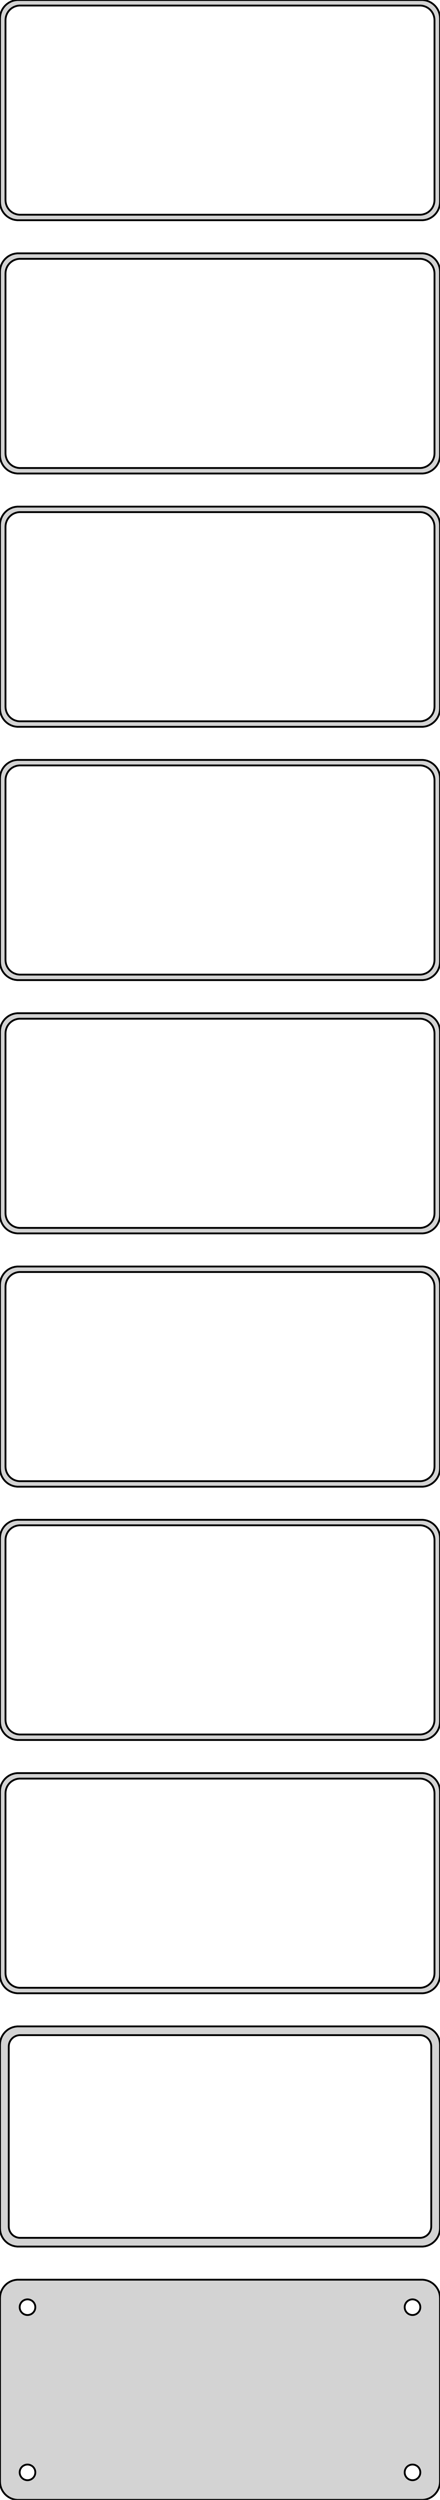 <?xml version="1.0" standalone="no"?>
<!DOCTYPE svg PUBLIC "-//W3C//DTD SVG 1.1//EN" "http://www.w3.org/Graphics/SVG/1.1/DTD/svg11.dtd">
<svg width="120mm" height="681mm" viewBox="-60 -1341 120 681" xmlns="http://www.w3.org/2000/svg" version="1.1">
<title>OpenSCAD Model</title>
<path d="
M 55.937,-1281.09 L 56.545,-1281.24 L 57.129,-1281.48 L 57.679,-1281.78 L 58.187,-1282.15 L 58.645,-1282.58
 L 59.045,-1283.06 L 59.382,-1283.59 L 59.649,-1284.16 L 59.843,-1284.76 L 59.961,-1285.37 L 60,-1286
 L 60,-1336 L 59.961,-1336.63 L 59.843,-1337.24 L 59.649,-1337.84 L 59.382,-1338.41 L 59.045,-1338.94
 L 58.645,-1339.42 L 58.187,-1339.85 L 57.679,-1340.22 L 57.129,-1340.52 L 56.545,-1340.76 L 55.937,-1340.91
 L 55.314,-1340.99 L -55.314,-1340.99 L -55.937,-1340.91 L -56.545,-1340.76 L -57.129,-1340.52 L -57.679,-1340.22
 L -58.187,-1339.85 L -58.645,-1339.42 L -59.045,-1338.94 L -59.382,-1338.41 L -59.649,-1337.84 L -59.843,-1337.24
 L -59.961,-1336.63 L -60,-1336 L -60,-1286 L -59.961,-1285.37 L -59.843,-1284.76 L -59.649,-1284.16
 L -59.382,-1283.59 L -59.045,-1283.06 L -58.645,-1282.58 L -58.187,-1282.15 L -57.679,-1281.78 L -57.129,-1281.48
 L -56.545,-1281.24 L -55.937,-1281.09 L -55.314,-1281.01 L 55.314,-1281.01 z
M -54.751,-1282.51 L -55.249,-1282.57 L -55.736,-1282.7 L -56.203,-1282.88 L -56.643,-1283.12 L -57.05,-1283.42
 L -57.416,-1283.76 L -57.736,-1284.15 L -58.005,-1284.57 L -58.219,-1285.03 L -58.374,-1285.51 L -58.468,-1286
 L -58.5,-1286.5 L -58.5,-1335.5 L -58.468,-1336 L -58.374,-1336.49 L -58.219,-1336.97 L -58.005,-1337.43
 L -57.736,-1337.85 L -57.416,-1338.24 L -57.05,-1338.58 L -56.643,-1338.88 L -56.203,-1339.12 L -55.736,-1339.3
 L -55.249,-1339.43 L -54.751,-1339.49 L 54.751,-1339.49 L 55.249,-1339.43 L 55.736,-1339.3 L 56.203,-1339.12
 L 56.643,-1338.88 L 57.05,-1338.58 L 57.416,-1338.24 L 57.736,-1337.85 L 58.005,-1337.43 L 58.219,-1336.97
 L 58.374,-1336.49 L 58.468,-1336 L 58.5,-1335.5 L 58.5,-1286.5 L 58.468,-1286 L 58.374,-1285.51
 L 58.219,-1285.03 L 58.005,-1284.57 L 57.736,-1284.15 L 57.416,-1283.76 L 57.05,-1283.42 L 56.643,-1283.12
 L 56.203,-1282.88 L 55.736,-1282.7 L 55.249,-1282.57 L 54.751,-1282.51 z
M 55.937,-1212.09 L 56.545,-1212.24 L 57.129,-1212.48 L 57.679,-1212.78 L 58.187,-1213.15 L 58.645,-1213.58
 L 59.045,-1214.06 L 59.382,-1214.59 L 59.649,-1215.16 L 59.843,-1215.76 L 59.961,-1216.37 L 60,-1217
 L 60,-1267 L 59.961,-1267.63 L 59.843,-1268.24 L 59.649,-1268.84 L 59.382,-1269.41 L 59.045,-1269.94
 L 58.645,-1270.42 L 58.187,-1270.85 L 57.679,-1271.22 L 57.129,-1271.52 L 56.545,-1271.76 L 55.937,-1271.91
 L 55.314,-1271.99 L -55.314,-1271.99 L -55.937,-1271.91 L -56.545,-1271.76 L -57.129,-1271.52 L -57.679,-1271.22
 L -58.187,-1270.85 L -58.645,-1270.42 L -59.045,-1269.94 L -59.382,-1269.41 L -59.649,-1268.84 L -59.843,-1268.24
 L -59.961,-1267.63 L -60,-1267 L -60,-1217 L -59.961,-1216.37 L -59.843,-1215.76 L -59.649,-1215.16
 L -59.382,-1214.59 L -59.045,-1214.06 L -58.645,-1213.58 L -58.187,-1213.15 L -57.679,-1212.78 L -57.129,-1212.48
 L -56.545,-1212.24 L -55.937,-1212.09 L -55.314,-1212.01 L 55.314,-1212.01 z
M -54.751,-1213.51 L -55.249,-1213.57 L -55.736,-1213.7 L -56.203,-1213.88 L -56.643,-1214.12 L -57.05,-1214.42
 L -57.416,-1214.76 L -57.736,-1215.15 L -58.005,-1215.57 L -58.219,-1216.03 L -58.374,-1216.51 L -58.468,-1217
 L -58.5,-1217.5 L -58.5,-1266.5 L -58.468,-1267 L -58.374,-1267.49 L -58.219,-1267.97 L -58.005,-1268.43
 L -57.736,-1268.85 L -57.416,-1269.24 L -57.05,-1269.58 L -56.643,-1269.88 L -56.203,-1270.12 L -55.736,-1270.3
 L -55.249,-1270.43 L -54.751,-1270.49 L 54.751,-1270.49 L 55.249,-1270.43 L 55.736,-1270.3 L 56.203,-1270.12
 L 56.643,-1269.88 L 57.05,-1269.58 L 57.416,-1269.24 L 57.736,-1268.85 L 58.005,-1268.43 L 58.219,-1267.97
 L 58.374,-1267.49 L 58.468,-1267 L 58.5,-1266.5 L 58.5,-1217.5 L 58.468,-1217 L 58.374,-1216.51
 L 58.219,-1216.03 L 58.005,-1215.57 L 57.736,-1215.15 L 57.416,-1214.76 L 57.05,-1214.42 L 56.643,-1214.12
 L 56.203,-1213.88 L 55.736,-1213.7 L 55.249,-1213.57 L 54.751,-1213.51 z
M 55.937,-1143.09 L 56.545,-1143.24 L 57.129,-1143.48 L 57.679,-1143.78 L 58.187,-1144.15 L 58.645,-1144.58
 L 59.045,-1145.06 L 59.382,-1145.59 L 59.649,-1146.16 L 59.843,-1146.76 L 59.961,-1147.37 L 60,-1148
 L 60,-1198 L 59.961,-1198.63 L 59.843,-1199.24 L 59.649,-1199.84 L 59.382,-1200.41 L 59.045,-1200.94
 L 58.645,-1201.42 L 58.187,-1201.85 L 57.679,-1202.22 L 57.129,-1202.52 L 56.545,-1202.76 L 55.937,-1202.91
 L 55.314,-1202.99 L -55.314,-1202.99 L -55.937,-1202.91 L -56.545,-1202.76 L -57.129,-1202.52 L -57.679,-1202.22
 L -58.187,-1201.85 L -58.645,-1201.42 L -59.045,-1200.94 L -59.382,-1200.41 L -59.649,-1199.84 L -59.843,-1199.24
 L -59.961,-1198.63 L -60,-1198 L -60,-1148 L -59.961,-1147.37 L -59.843,-1146.76 L -59.649,-1146.16
 L -59.382,-1145.59 L -59.045,-1145.06 L -58.645,-1144.58 L -58.187,-1144.15 L -57.679,-1143.78 L -57.129,-1143.48
 L -56.545,-1143.24 L -55.937,-1143.09 L -55.314,-1143.01 L 55.314,-1143.01 z
M -54.751,-1144.51 L -55.249,-1144.57 L -55.736,-1144.7 L -56.203,-1144.88 L -56.643,-1145.12 L -57.05,-1145.42
 L -57.416,-1145.76 L -57.736,-1146.15 L -58.005,-1146.57 L -58.219,-1147.03 L -58.374,-1147.51 L -58.468,-1148
 L -58.5,-1148.5 L -58.5,-1197.5 L -58.468,-1198 L -58.374,-1198.49 L -58.219,-1198.97 L -58.005,-1199.43
 L -57.736,-1199.85 L -57.416,-1200.24 L -57.05,-1200.58 L -56.643,-1200.88 L -56.203,-1201.12 L -55.736,-1201.3
 L -55.249,-1201.43 L -54.751,-1201.49 L 54.751,-1201.49 L 55.249,-1201.43 L 55.736,-1201.3 L 56.203,-1201.12
 L 56.643,-1200.88 L 57.05,-1200.58 L 57.416,-1200.24 L 57.736,-1199.85 L 58.005,-1199.43 L 58.219,-1198.97
 L 58.374,-1198.49 L 58.468,-1198 L 58.5,-1197.5 L 58.5,-1148.5 L 58.468,-1148 L 58.374,-1147.51
 L 58.219,-1147.03 L 58.005,-1146.57 L 57.736,-1146.15 L 57.416,-1145.76 L 57.05,-1145.42 L 56.643,-1145.12
 L 56.203,-1144.88 L 55.736,-1144.7 L 55.249,-1144.57 L 54.751,-1144.51 z
M 55.937,-1074.09 L 56.545,-1074.24 L 57.129,-1074.48 L 57.679,-1074.78 L 58.187,-1075.15 L 58.645,-1075.58
 L 59.045,-1076.06 L 59.382,-1076.59 L 59.649,-1077.16 L 59.843,-1077.76 L 59.961,-1078.37 L 60,-1079
 L 60,-1129 L 59.961,-1129.63 L 59.843,-1130.24 L 59.649,-1130.84 L 59.382,-1131.41 L 59.045,-1131.94
 L 58.645,-1132.42 L 58.187,-1132.85 L 57.679,-1133.22 L 57.129,-1133.52 L 56.545,-1133.76 L 55.937,-1133.91
 L 55.314,-1133.99 L -55.314,-1133.99 L -55.937,-1133.91 L -56.545,-1133.76 L -57.129,-1133.52 L -57.679,-1133.22
 L -58.187,-1132.85 L -58.645,-1132.42 L -59.045,-1131.94 L -59.382,-1131.41 L -59.649,-1130.84 L -59.843,-1130.24
 L -59.961,-1129.63 L -60,-1129 L -60,-1079 L -59.961,-1078.37 L -59.843,-1077.76 L -59.649,-1077.16
 L -59.382,-1076.59 L -59.045,-1076.06 L -58.645,-1075.58 L -58.187,-1075.15 L -57.679,-1074.78 L -57.129,-1074.48
 L -56.545,-1074.24 L -55.937,-1074.09 L -55.314,-1074.01 L 55.314,-1074.01 z
M -54.751,-1075.51 L -55.249,-1075.57 L -55.736,-1075.7 L -56.203,-1075.88 L -56.643,-1076.12 L -57.05,-1076.42
 L -57.416,-1076.76 L -57.736,-1077.15 L -58.005,-1077.57 L -58.219,-1078.03 L -58.374,-1078.51 L -58.468,-1079
 L -58.5,-1079.5 L -58.5,-1128.5 L -58.468,-1129 L -58.374,-1129.49 L -58.219,-1129.97 L -58.005,-1130.43
 L -57.736,-1130.85 L -57.416,-1131.24 L -57.05,-1131.58 L -56.643,-1131.88 L -56.203,-1132.12 L -55.736,-1132.3
 L -55.249,-1132.43 L -54.751,-1132.49 L 54.751,-1132.49 L 55.249,-1132.43 L 55.736,-1132.3 L 56.203,-1132.12
 L 56.643,-1131.88 L 57.05,-1131.58 L 57.416,-1131.24 L 57.736,-1130.85 L 58.005,-1130.43 L 58.219,-1129.97
 L 58.374,-1129.49 L 58.468,-1129 L 58.5,-1128.5 L 58.5,-1079.5 L 58.468,-1079 L 58.374,-1078.51
 L 58.219,-1078.03 L 58.005,-1077.57 L 57.736,-1077.15 L 57.416,-1076.76 L 57.05,-1076.42 L 56.643,-1076.12
 L 56.203,-1075.88 L 55.736,-1075.7 L 55.249,-1075.57 L 54.751,-1075.51 z
M 55.937,-1005.09 L 56.545,-1005.24 L 57.129,-1005.48 L 57.679,-1005.78 L 58.187,-1006.15 L 58.645,-1006.58
 L 59.045,-1007.06 L 59.382,-1007.59 L 59.649,-1008.16 L 59.843,-1008.76 L 59.961,-1009.37 L 60,-1010
 L 60,-1060 L 59.961,-1060.63 L 59.843,-1061.24 L 59.649,-1061.84 L 59.382,-1062.41 L 59.045,-1062.94
 L 58.645,-1063.42 L 58.187,-1063.85 L 57.679,-1064.22 L 57.129,-1064.52 L 56.545,-1064.76 L 55.937,-1064.91
 L 55.314,-1064.99 L -55.314,-1064.99 L -55.937,-1064.91 L -56.545,-1064.76 L -57.129,-1064.52 L -57.679,-1064.22
 L -58.187,-1063.85 L -58.645,-1063.42 L -59.045,-1062.94 L -59.382,-1062.41 L -59.649,-1061.84 L -59.843,-1061.24
 L -59.961,-1060.63 L -60,-1060 L -60,-1010 L -59.961,-1009.37 L -59.843,-1008.76 L -59.649,-1008.16
 L -59.382,-1007.59 L -59.045,-1007.06 L -58.645,-1006.58 L -58.187,-1006.15 L -57.679,-1005.78 L -57.129,-1005.48
 L -56.545,-1005.24 L -55.937,-1005.09 L -55.314,-1005.01 L 55.314,-1005.01 z
M -54.751,-1006.51 L -55.249,-1006.57 L -55.736,-1006.7 L -56.203,-1006.88 L -56.643,-1007.12 L -57.05,-1007.42
 L -57.416,-1007.76 L -57.736,-1008.15 L -58.005,-1008.57 L -58.219,-1009.03 L -58.374,-1009.51 L -58.468,-1010
 L -58.5,-1010.5 L -58.5,-1059.5 L -58.468,-1060 L -58.374,-1060.49 L -58.219,-1060.97 L -58.005,-1061.43
 L -57.736,-1061.85 L -57.416,-1062.24 L -57.05,-1062.58 L -56.643,-1062.88 L -56.203,-1063.12 L -55.736,-1063.3
 L -55.249,-1063.43 L -54.751,-1063.49 L 54.751,-1063.49 L 55.249,-1063.43 L 55.736,-1063.3 L 56.203,-1063.12
 L 56.643,-1062.88 L 57.05,-1062.58 L 57.416,-1062.24 L 57.736,-1061.85 L 58.005,-1061.43 L 58.219,-1060.97
 L 58.374,-1060.49 L 58.468,-1060 L 58.5,-1059.5 L 58.5,-1010.5 L 58.468,-1010 L 58.374,-1009.51
 L 58.219,-1009.03 L 58.005,-1008.57 L 57.736,-1008.15 L 57.416,-1007.76 L 57.05,-1007.42 L 56.643,-1007.12
 L 56.203,-1006.88 L 55.736,-1006.7 L 55.249,-1006.57 L 54.751,-1006.51 z
M 55.937,-936.089 L 56.545,-936.245 L 57.129,-936.476 L 57.679,-936.778 L 58.187,-937.147 L 58.645,-937.577
 L 59.045,-938.061 L 59.382,-938.591 L 59.649,-939.159 L 59.843,-939.757 L 59.961,-940.373 L 60,-941
 L 60,-991 L 59.961,-991.627 L 59.843,-992.243 L 59.649,-992.841 L 59.382,-993.409 L 59.045,-993.939
 L 58.645,-994.423 L 58.187,-994.853 L 57.679,-995.222 L 57.129,-995.524 L 56.545,-995.755 L 55.937,-995.911
 L 55.314,-995.99 L -55.314,-995.99 L -55.937,-995.911 L -56.545,-995.755 L -57.129,-995.524 L -57.679,-995.222
 L -58.187,-994.853 L -58.645,-994.423 L -59.045,-993.939 L -59.382,-993.409 L -59.649,-992.841 L -59.843,-992.243
 L -59.961,-991.627 L -60,-991 L -60,-941 L -59.961,-940.373 L -59.843,-939.757 L -59.649,-939.159
 L -59.382,-938.591 L -59.045,-938.061 L -58.645,-937.577 L -58.187,-937.147 L -57.679,-936.778 L -57.129,-936.476
 L -56.545,-936.245 L -55.937,-936.089 L -55.314,-936.01 L 55.314,-936.01 z
M -54.751,-937.508 L -55.249,-937.571 L -55.736,-937.696 L -56.203,-937.881 L -56.643,-938.123 L -57.05,-938.418
 L -57.416,-938.762 L -57.736,-939.149 L -58.005,-939.573 L -58.219,-940.028 L -58.374,-940.505 L -58.468,-940.999
 L -58.5,-941.5 L -58.5,-990.5 L -58.468,-991.001 L -58.374,-991.495 L -58.219,-991.972 L -58.005,-992.427
 L -57.736,-992.851 L -57.416,-993.238 L -57.05,-993.582 L -56.643,-993.877 L -56.203,-994.119 L -55.736,-994.304
 L -55.249,-994.429 L -54.751,-994.492 L 54.751,-994.492 L 55.249,-994.429 L 55.736,-994.304 L 56.203,-994.119
 L 56.643,-993.877 L 57.05,-993.582 L 57.416,-993.238 L 57.736,-992.851 L 58.005,-992.427 L 58.219,-991.972
 L 58.374,-991.495 L 58.468,-991.001 L 58.5,-990.5 L 58.5,-941.5 L 58.468,-940.999 L 58.374,-940.505
 L 58.219,-940.028 L 58.005,-939.573 L 57.736,-939.149 L 57.416,-938.762 L 57.05,-938.418 L 56.643,-938.123
 L 56.203,-937.881 L 55.736,-937.696 L 55.249,-937.571 L 54.751,-937.508 z
M 55.937,-867.089 L 56.545,-867.245 L 57.129,-867.476 L 57.679,-867.778 L 58.187,-868.147 L 58.645,-868.577
 L 59.045,-869.061 L 59.382,-869.591 L 59.649,-870.159 L 59.843,-870.757 L 59.961,-871.373 L 60,-872
 L 60,-922 L 59.961,-922.627 L 59.843,-923.243 L 59.649,-923.841 L 59.382,-924.409 L 59.045,-924.939
 L 58.645,-925.423 L 58.187,-925.853 L 57.679,-926.222 L 57.129,-926.524 L 56.545,-926.755 L 55.937,-926.911
 L 55.314,-926.99 L -55.314,-926.99 L -55.937,-926.911 L -56.545,-926.755 L -57.129,-926.524 L -57.679,-926.222
 L -58.187,-925.853 L -58.645,-925.423 L -59.045,-924.939 L -59.382,-924.409 L -59.649,-923.841 L -59.843,-923.243
 L -59.961,-922.627 L -60,-922 L -60,-872 L -59.961,-871.373 L -59.843,-870.757 L -59.649,-870.159
 L -59.382,-869.591 L -59.045,-869.061 L -58.645,-868.577 L -58.187,-868.147 L -57.679,-867.778 L -57.129,-867.476
 L -56.545,-867.245 L -55.937,-867.089 L -55.314,-867.01 L 55.314,-867.01 z
M -54.751,-868.508 L -55.249,-868.571 L -55.736,-868.696 L -56.203,-868.881 L -56.643,-869.123 L -57.05,-869.418
 L -57.416,-869.762 L -57.736,-870.149 L -58.005,-870.573 L -58.219,-871.028 L -58.374,-871.505 L -58.468,-871.999
 L -58.5,-872.5 L -58.5,-921.5 L -58.468,-922.001 L -58.374,-922.495 L -58.219,-922.972 L -58.005,-923.427
 L -57.736,-923.851 L -57.416,-924.238 L -57.05,-924.582 L -56.643,-924.877 L -56.203,-925.119 L -55.736,-925.304
 L -55.249,-925.429 L -54.751,-925.492 L 54.751,-925.492 L 55.249,-925.429 L 55.736,-925.304 L 56.203,-925.119
 L 56.643,-924.877 L 57.05,-924.582 L 57.416,-924.238 L 57.736,-923.851 L 58.005,-923.427 L 58.219,-922.972
 L 58.374,-922.495 L 58.468,-922.001 L 58.5,-921.5 L 58.5,-872.5 L 58.468,-871.999 L 58.374,-871.505
 L 58.219,-871.028 L 58.005,-870.573 L 57.736,-870.149 L 57.416,-869.762 L 57.05,-869.418 L 56.643,-869.123
 L 56.203,-868.881 L 55.736,-868.696 L 55.249,-868.571 L 54.751,-868.508 z
M 55.937,-798.089 L 56.545,-798.245 L 57.129,-798.476 L 57.679,-798.778 L 58.187,-799.147 L 58.645,-799.577
 L 59.045,-800.061 L 59.382,-800.591 L 59.649,-801.159 L 59.843,-801.757 L 59.961,-802.373 L 60,-803
 L 60,-853 L 59.961,-853.627 L 59.843,-854.243 L 59.649,-854.841 L 59.382,-855.409 L 59.045,-855.939
 L 58.645,-856.423 L 58.187,-856.853 L 57.679,-857.222 L 57.129,-857.524 L 56.545,-857.755 L 55.937,-857.911
 L 55.314,-857.99 L -55.314,-857.99 L -55.937,-857.911 L -56.545,-857.755 L -57.129,-857.524 L -57.679,-857.222
 L -58.187,-856.853 L -58.645,-856.423 L -59.045,-855.939 L -59.382,-855.409 L -59.649,-854.841 L -59.843,-854.243
 L -59.961,-853.627 L -60,-853 L -60,-803 L -59.961,-802.373 L -59.843,-801.757 L -59.649,-801.159
 L -59.382,-800.591 L -59.045,-800.061 L -58.645,-799.577 L -58.187,-799.147 L -57.679,-798.778 L -57.129,-798.476
 L -56.545,-798.245 L -55.937,-798.089 L -55.314,-798.01 L 55.314,-798.01 z
M -54.751,-799.508 L -55.249,-799.571 L -55.736,-799.696 L -56.203,-799.881 L -56.643,-800.123 L -57.05,-800.418
 L -57.416,-800.762 L -57.736,-801.149 L -58.005,-801.573 L -58.219,-802.028 L -58.374,-802.505 L -58.468,-802.999
 L -58.5,-803.5 L -58.5,-852.5 L -58.468,-853.001 L -58.374,-853.495 L -58.219,-853.972 L -58.005,-854.427
 L -57.736,-854.851 L -57.416,-855.238 L -57.05,-855.582 L -56.643,-855.877 L -56.203,-856.119 L -55.736,-856.304
 L -55.249,-856.429 L -54.751,-856.492 L 54.751,-856.492 L 55.249,-856.429 L 55.736,-856.304 L 56.203,-856.119
 L 56.643,-855.877 L 57.05,-855.582 L 57.416,-855.238 L 57.736,-854.851 L 58.005,-854.427 L 58.219,-853.972
 L 58.374,-853.495 L 58.468,-853.001 L 58.5,-852.5 L 58.5,-803.5 L 58.468,-802.999 L 58.374,-802.505
 L 58.219,-802.028 L 58.005,-801.573 L 57.736,-801.149 L 57.416,-800.762 L 57.05,-800.418 L 56.643,-800.123
 L 56.203,-799.881 L 55.736,-799.696 L 55.249,-799.571 L 54.751,-799.508 z
M 55.937,-729.089 L 56.545,-729.245 L 57.129,-729.476 L 57.679,-729.778 L 58.187,-730.147 L 58.645,-730.577
 L 59.045,-731.061 L 59.382,-731.591 L 59.649,-732.159 L 59.843,-732.757 L 59.961,-733.373 L 60,-734
 L 60,-784 L 59.961,-784.627 L 59.843,-785.243 L 59.649,-785.841 L 59.382,-786.409 L 59.045,-786.939
 L 58.645,-787.423 L 58.187,-787.853 L 57.679,-788.222 L 57.129,-788.524 L 56.545,-788.755 L 55.937,-788.911
 L 55.314,-788.99 L -55.314,-788.99 L -55.937,-788.911 L -56.545,-788.755 L -57.129,-788.524 L -57.679,-788.222
 L -58.187,-787.853 L -58.645,-787.423 L -59.045,-786.939 L -59.382,-786.409 L -59.649,-785.841 L -59.843,-785.243
 L -59.961,-784.627 L -60,-784 L -60,-734 L -59.961,-733.373 L -59.843,-732.757 L -59.649,-732.159
 L -59.382,-731.591 L -59.045,-731.061 L -58.645,-730.577 L -58.187,-730.147 L -57.679,-729.778 L -57.129,-729.476
 L -56.545,-729.245 L -55.937,-729.089 L -55.314,-729.01 L 55.314,-729.01 z
M -54.695,-731.393 L -55.083,-731.442 L -55.462,-731.539 L -55.825,-731.683 L -56.168,-731.872 L -56.484,-732.101
 L -56.769,-732.369 L -57.018,-732.67 L -57.228,-733 L -57.394,-733.354 L -57.515,-733.726 L -57.588,-734.11
 L -57.613,-734.5 L -57.613,-783.5 L -57.588,-783.89 L -57.515,-784.274 L -57.394,-784.646 L -57.228,-785
 L -57.018,-785.33 L -56.769,-785.631 L -56.484,-785.899 L -56.168,-786.128 L -55.825,-786.317 L -55.462,-786.461
 L -55.083,-786.558 L -54.695,-786.607 L 54.695,-786.607 L 55.083,-786.558 L 55.462,-786.461 L 55.825,-786.317
 L 56.168,-786.128 L 56.484,-785.899 L 56.769,-785.631 L 57.018,-785.33 L 57.228,-785 L 57.394,-784.646
 L 57.515,-784.274 L 57.588,-783.89 L 57.613,-783.5 L 57.613,-734.5 L 57.588,-734.11 L 57.515,-733.726
 L 57.394,-733.354 L 57.228,-733 L 57.018,-732.67 L 56.769,-732.369 L 56.484,-732.101 L 56.168,-731.872
 L 55.825,-731.683 L 55.462,-731.539 L 55.083,-731.442 L 54.695,-731.393 z
M 55.937,-660.089 L 56.545,-660.245 L 57.129,-660.476 L 57.679,-660.778 L 58.187,-661.147 L 58.645,-661.577
 L 59.045,-662.061 L 59.382,-662.591 L 59.649,-663.159 L 59.843,-663.757 L 59.961,-664.373 L 60,-665
 L 60,-715 L 59.961,-715.627 L 59.843,-716.243 L 59.649,-716.841 L 59.382,-717.409 L 59.045,-717.939
 L 58.645,-718.423 L 58.187,-718.853 L 57.679,-719.222 L 57.129,-719.524 L 56.545,-719.755 L 55.937,-719.911
 L 55.314,-719.99 L -55.314,-719.99 L -55.937,-719.911 L -56.545,-719.755 L -57.129,-719.524 L -57.679,-719.222
 L -58.187,-718.853 L -58.645,-718.423 L -59.045,-717.939 L -59.382,-717.409 L -59.649,-716.841 L -59.843,-716.243
 L -59.961,-715.627 L -60,-715 L -60,-665 L -59.961,-664.373 L -59.843,-663.757 L -59.649,-663.159
 L -59.382,-662.591 L -59.045,-662.061 L -58.645,-661.577 L -58.187,-661.147 L -57.679,-660.778 L -57.129,-660.476
 L -56.545,-660.245 L -55.937,-660.089 L -55.314,-660.01 L 55.314,-660.01 z
M -52.634,-710.369 L -52.9,-710.403 L -53.16,-710.469 L -53.409,-710.568 L -53.644,-710.697 L -53.861,-710.855
 L -54.056,-711.038 L -54.227,-711.245 L -54.371,-711.471 L -54.485,-711.714 L -54.568,-711.969 L -54.618,-712.232
 L -54.635,-712.5 L -54.618,-712.768 L -54.568,-713.031 L -54.485,-713.286 L -54.371,-713.529 L -54.227,-713.755
 L -54.056,-713.962 L -53.861,-714.145 L -53.644,-714.303 L -53.409,-714.432 L -53.16,-714.531 L -52.9,-714.597
 L -52.634,-714.631 L -52.366,-714.631 L -52.1,-714.597 L -51.84,-714.531 L -51.591,-714.432 L -51.356,-714.303
 L -51.139,-714.145 L -50.943,-713.962 L -50.773,-713.755 L -50.629,-713.529 L -50.515,-713.286 L -50.432,-713.031
 L -50.382,-712.768 L -50.365,-712.5 L -50.382,-712.232 L -50.432,-711.969 L -50.515,-711.714 L -50.629,-711.471
 L -50.773,-711.245 L -50.943,-711.038 L -51.139,-710.855 L -51.356,-710.697 L -51.591,-710.568 L -51.84,-710.469
 L -52.1,-710.403 L -52.366,-710.369 z
M 52.366,-710.369 L 52.1,-710.403 L 51.84,-710.469 L 51.591,-710.568 L 51.356,-710.697 L 51.139,-710.855
 L 50.943,-711.038 L 50.773,-711.245 L 50.629,-711.471 L 50.515,-711.714 L 50.432,-711.969 L 50.382,-712.232
 L 50.365,-712.5 L 50.382,-712.768 L 50.432,-713.031 L 50.515,-713.286 L 50.629,-713.529 L 50.773,-713.755
 L 50.943,-713.962 L 51.139,-714.145 L 51.356,-714.303 L 51.591,-714.432 L 51.84,-714.531 L 52.1,-714.597
 L 52.366,-714.631 L 52.634,-714.631 L 52.9,-714.597 L 53.16,-714.531 L 53.409,-714.432 L 53.644,-714.303
 L 53.861,-714.145 L 54.056,-713.962 L 54.227,-713.755 L 54.371,-713.529 L 54.485,-713.286 L 54.568,-713.031
 L 54.618,-712.768 L 54.635,-712.5 L 54.618,-712.232 L 54.568,-711.969 L 54.485,-711.714 L 54.371,-711.471
 L 54.227,-711.245 L 54.056,-711.038 L 53.861,-710.855 L 53.644,-710.697 L 53.409,-710.568 L 53.16,-710.469
 L 52.9,-710.403 L 52.634,-710.369 z
M -52.634,-665.369 L -52.9,-665.403 L -53.16,-665.469 L -53.409,-665.568 L -53.644,-665.697 L -53.861,-665.855
 L -54.056,-666.038 L -54.227,-666.245 L -54.371,-666.471 L -54.485,-666.714 L -54.568,-666.969 L -54.618,-667.232
 L -54.635,-667.5 L -54.618,-667.768 L -54.568,-668.031 L -54.485,-668.286 L -54.371,-668.529 L -54.227,-668.755
 L -54.056,-668.962 L -53.861,-669.145 L -53.644,-669.303 L -53.409,-669.432 L -53.16,-669.531 L -52.9,-669.597
 L -52.634,-669.631 L -52.366,-669.631 L -52.1,-669.597 L -51.84,-669.531 L -51.591,-669.432 L -51.356,-669.303
 L -51.139,-669.145 L -50.943,-668.962 L -50.773,-668.755 L -50.629,-668.529 L -50.515,-668.286 L -50.432,-668.031
 L -50.382,-667.768 L -50.365,-667.5 L -50.382,-667.232 L -50.432,-666.969 L -50.515,-666.714 L -50.629,-666.471
 L -50.773,-666.245 L -50.943,-666.038 L -51.139,-665.855 L -51.356,-665.697 L -51.591,-665.568 L -51.84,-665.469
 L -52.1,-665.403 L -52.366,-665.369 z
M 52.366,-665.369 L 52.1,-665.403 L 51.84,-665.469 L 51.591,-665.568 L 51.356,-665.697 L 51.139,-665.855
 L 50.943,-666.038 L 50.773,-666.245 L 50.629,-666.471 L 50.515,-666.714 L 50.432,-666.969 L 50.382,-667.232
 L 50.365,-667.5 L 50.382,-667.768 L 50.432,-668.031 L 50.515,-668.286 L 50.629,-668.529 L 50.773,-668.755
 L 50.943,-668.962 L 51.139,-669.145 L 51.356,-669.303 L 51.591,-669.432 L 51.84,-669.531 L 52.1,-669.597
 L 52.366,-669.631 L 52.634,-669.631 L 52.9,-669.597 L 53.16,-669.531 L 53.409,-669.432 L 53.644,-669.303
 L 53.861,-669.145 L 54.056,-668.962 L 54.227,-668.755 L 54.371,-668.529 L 54.485,-668.286 L 54.568,-668.031
 L 54.618,-667.768 L 54.635,-667.5 L 54.618,-667.232 L 54.568,-666.969 L 54.485,-666.714 L 54.371,-666.471
 L 54.227,-666.245 L 54.056,-666.038 L 53.861,-665.855 L 53.644,-665.697 L 53.409,-665.568 L 53.16,-665.469
 L 52.9,-665.403 L 52.634,-665.369 z
" stroke="black" fill="lightgray" stroke-width="0.5"/>
</svg>
